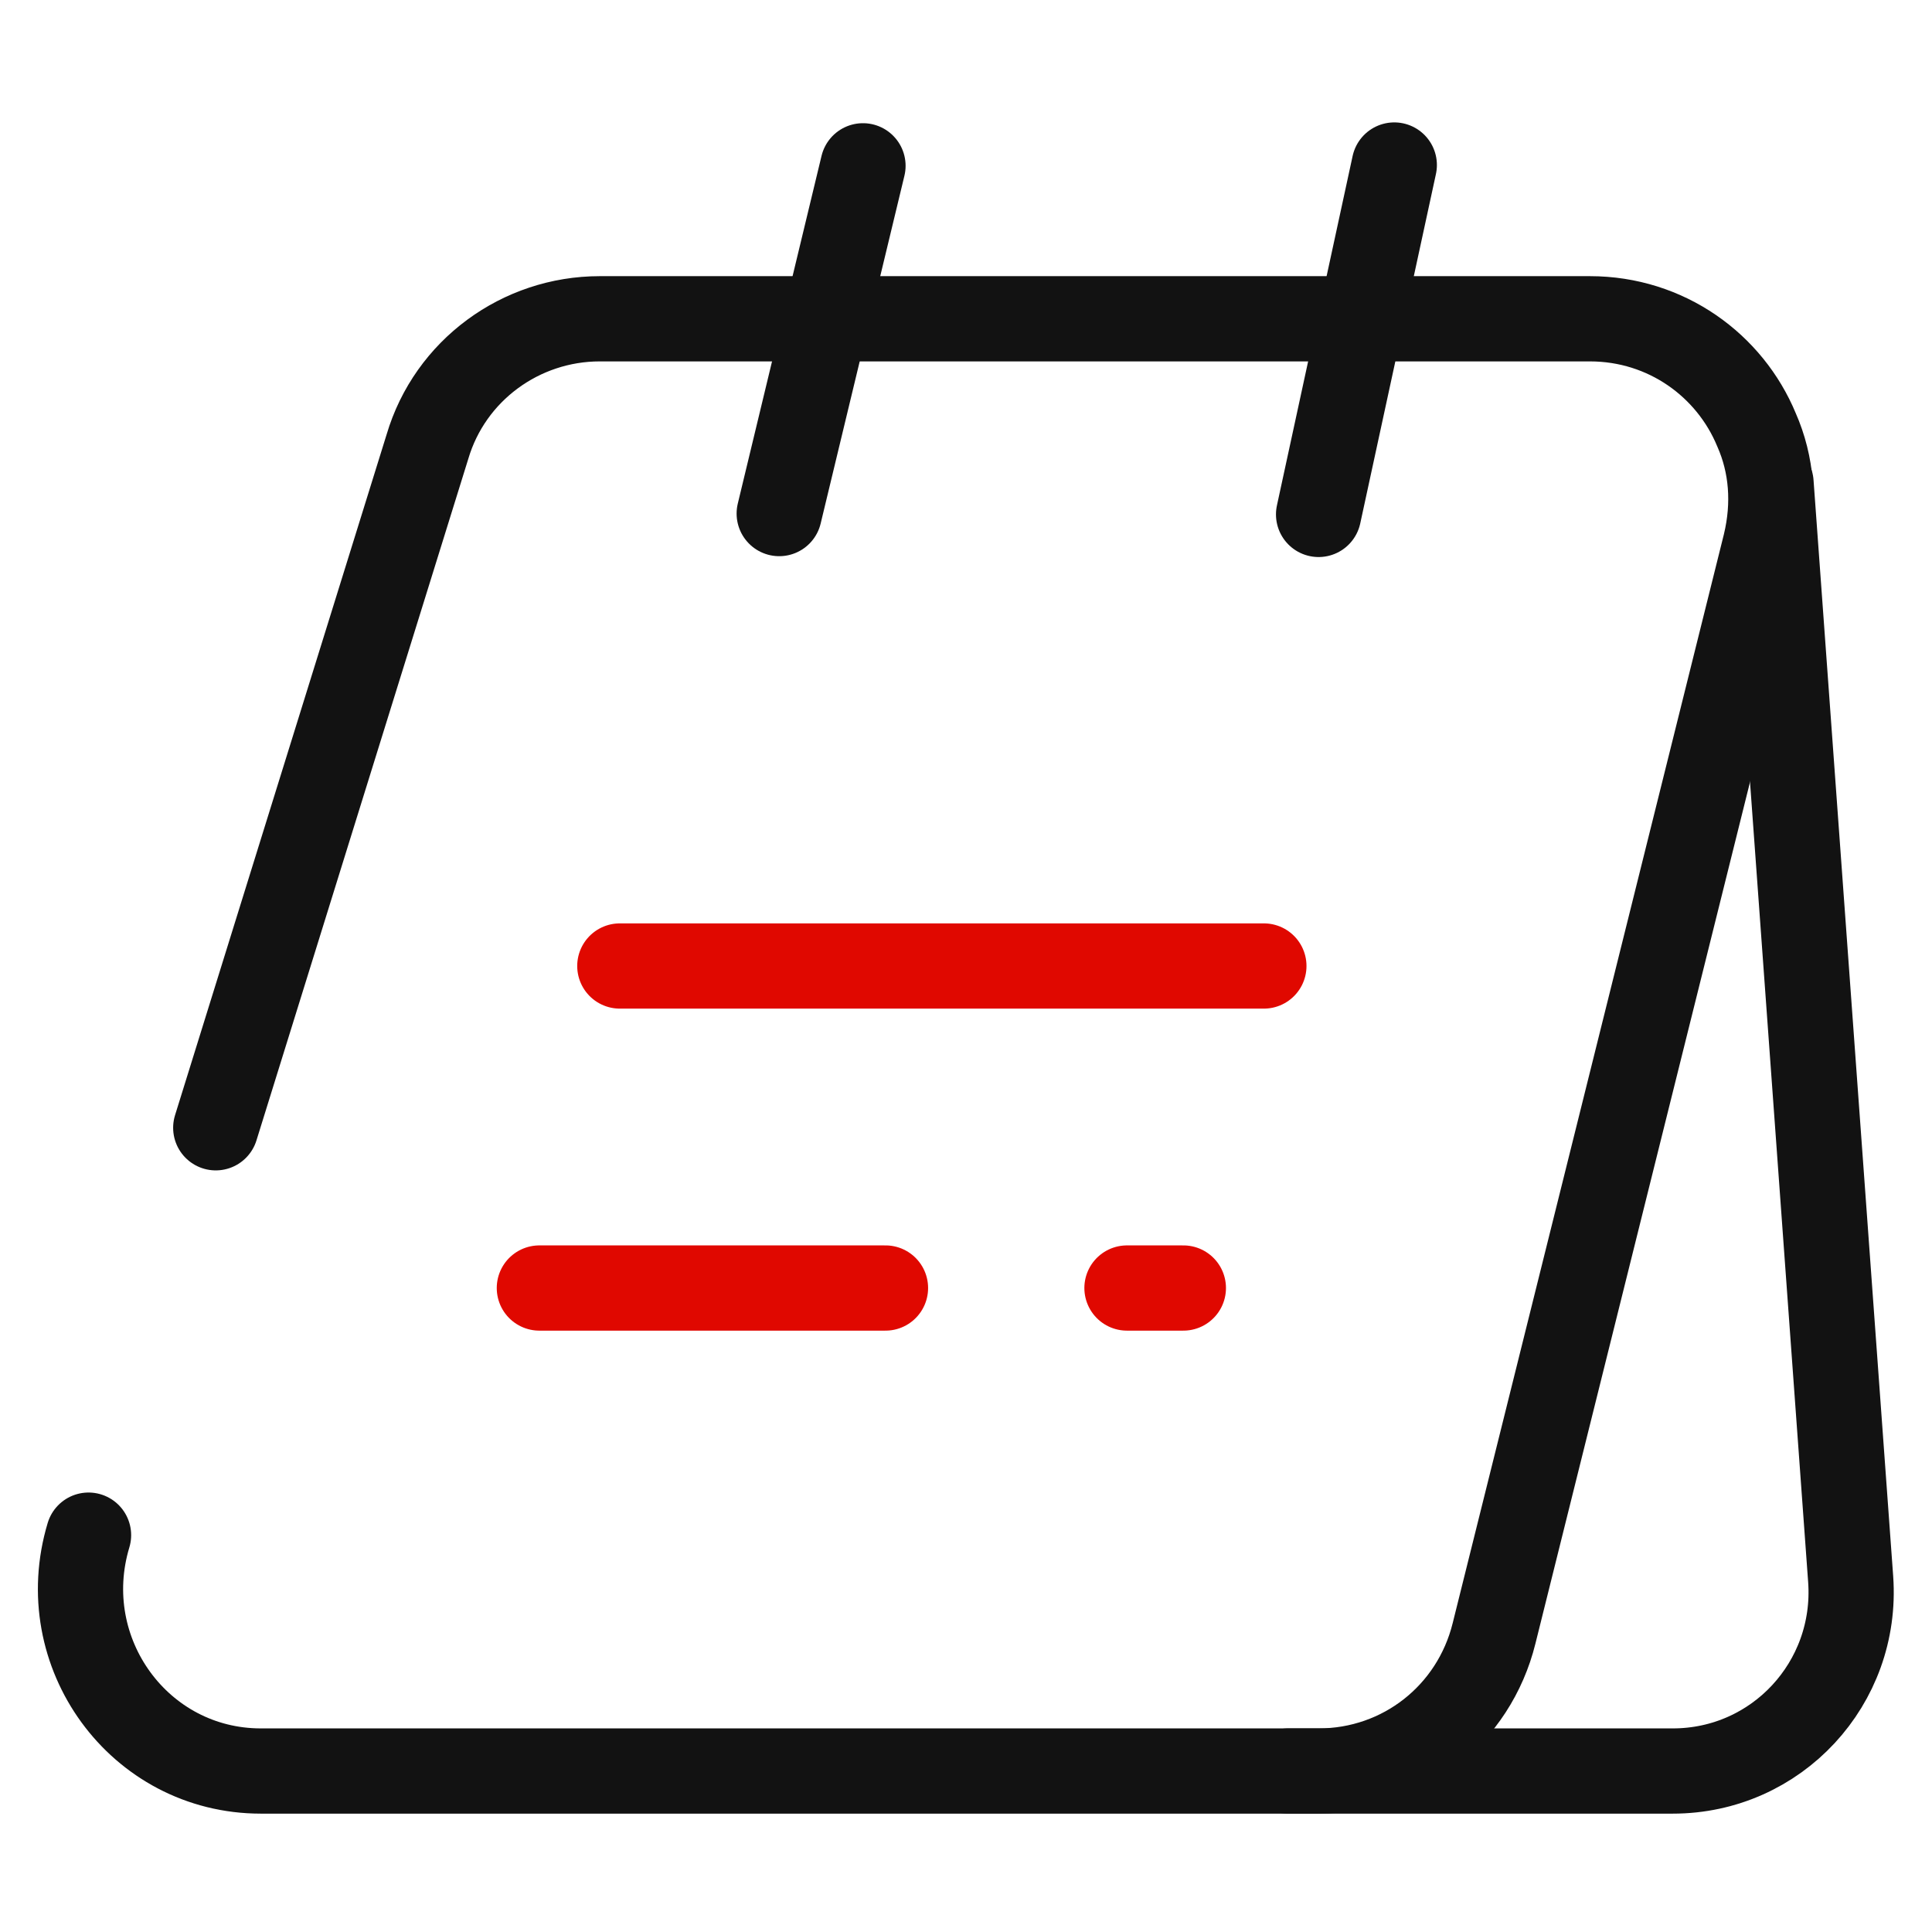 <svg width="34" height="34" viewBox="0 0 34 34" fill="none" xmlns="http://www.w3.org/2000/svg">
<path d="M1.558 27.016C0.935 29.084 2.451 31.167 4.59 31.167H23.205C24.678 31.167 25.939 30.175 26.293 28.744L31.067 9.577C31.238 8.868 31.181 8.174 30.912 7.565C30.444 6.432 29.325 5.61 27.979 5.61H10.554C9.166 5.61 7.919 6.517 7.522 7.862L3.797 19.847" stroke="#121212" stroke-width="1.5" stroke-miterlimit="10" stroke-linecap="round" stroke-linejoin="round"/>
<path d="M22.667 31.167H29.438C31.266 31.167 32.697 29.622 32.569 27.795L31.167 8.5" stroke="#121212" stroke-width="1.5" stroke-miterlimit="10" stroke-linecap="round" stroke-linejoin="round"/>
<path d="M13.713 9.038L15.187 2.918" stroke="#121212" stroke-width="1.5" stroke-miterlimit="10" stroke-linecap="round" stroke-linejoin="round"/>
<path d="M23.205 9.053L24.537 2.904" stroke="#121212" stroke-width="1.5" stroke-miterlimit="10" stroke-linecap="round" stroke-linejoin="round"/>
<path d="M10.908 17H22.242" stroke="#E00800" stroke-width="1.5" stroke-miterlimit="10" stroke-linecap="round" stroke-linejoin="round"/>
<path d="M20.825 22.667H19.833" stroke="#E00800" stroke-width="1.5" stroke-miterlimit="10" stroke-linecap="round" stroke-linejoin="round"/>
<path d="M9.492 22.667H15.583" stroke="#E00800" stroke-width="1.5" stroke-miterlimit="10" stroke-linecap="round" stroke-linejoin="round"/>
</svg>
